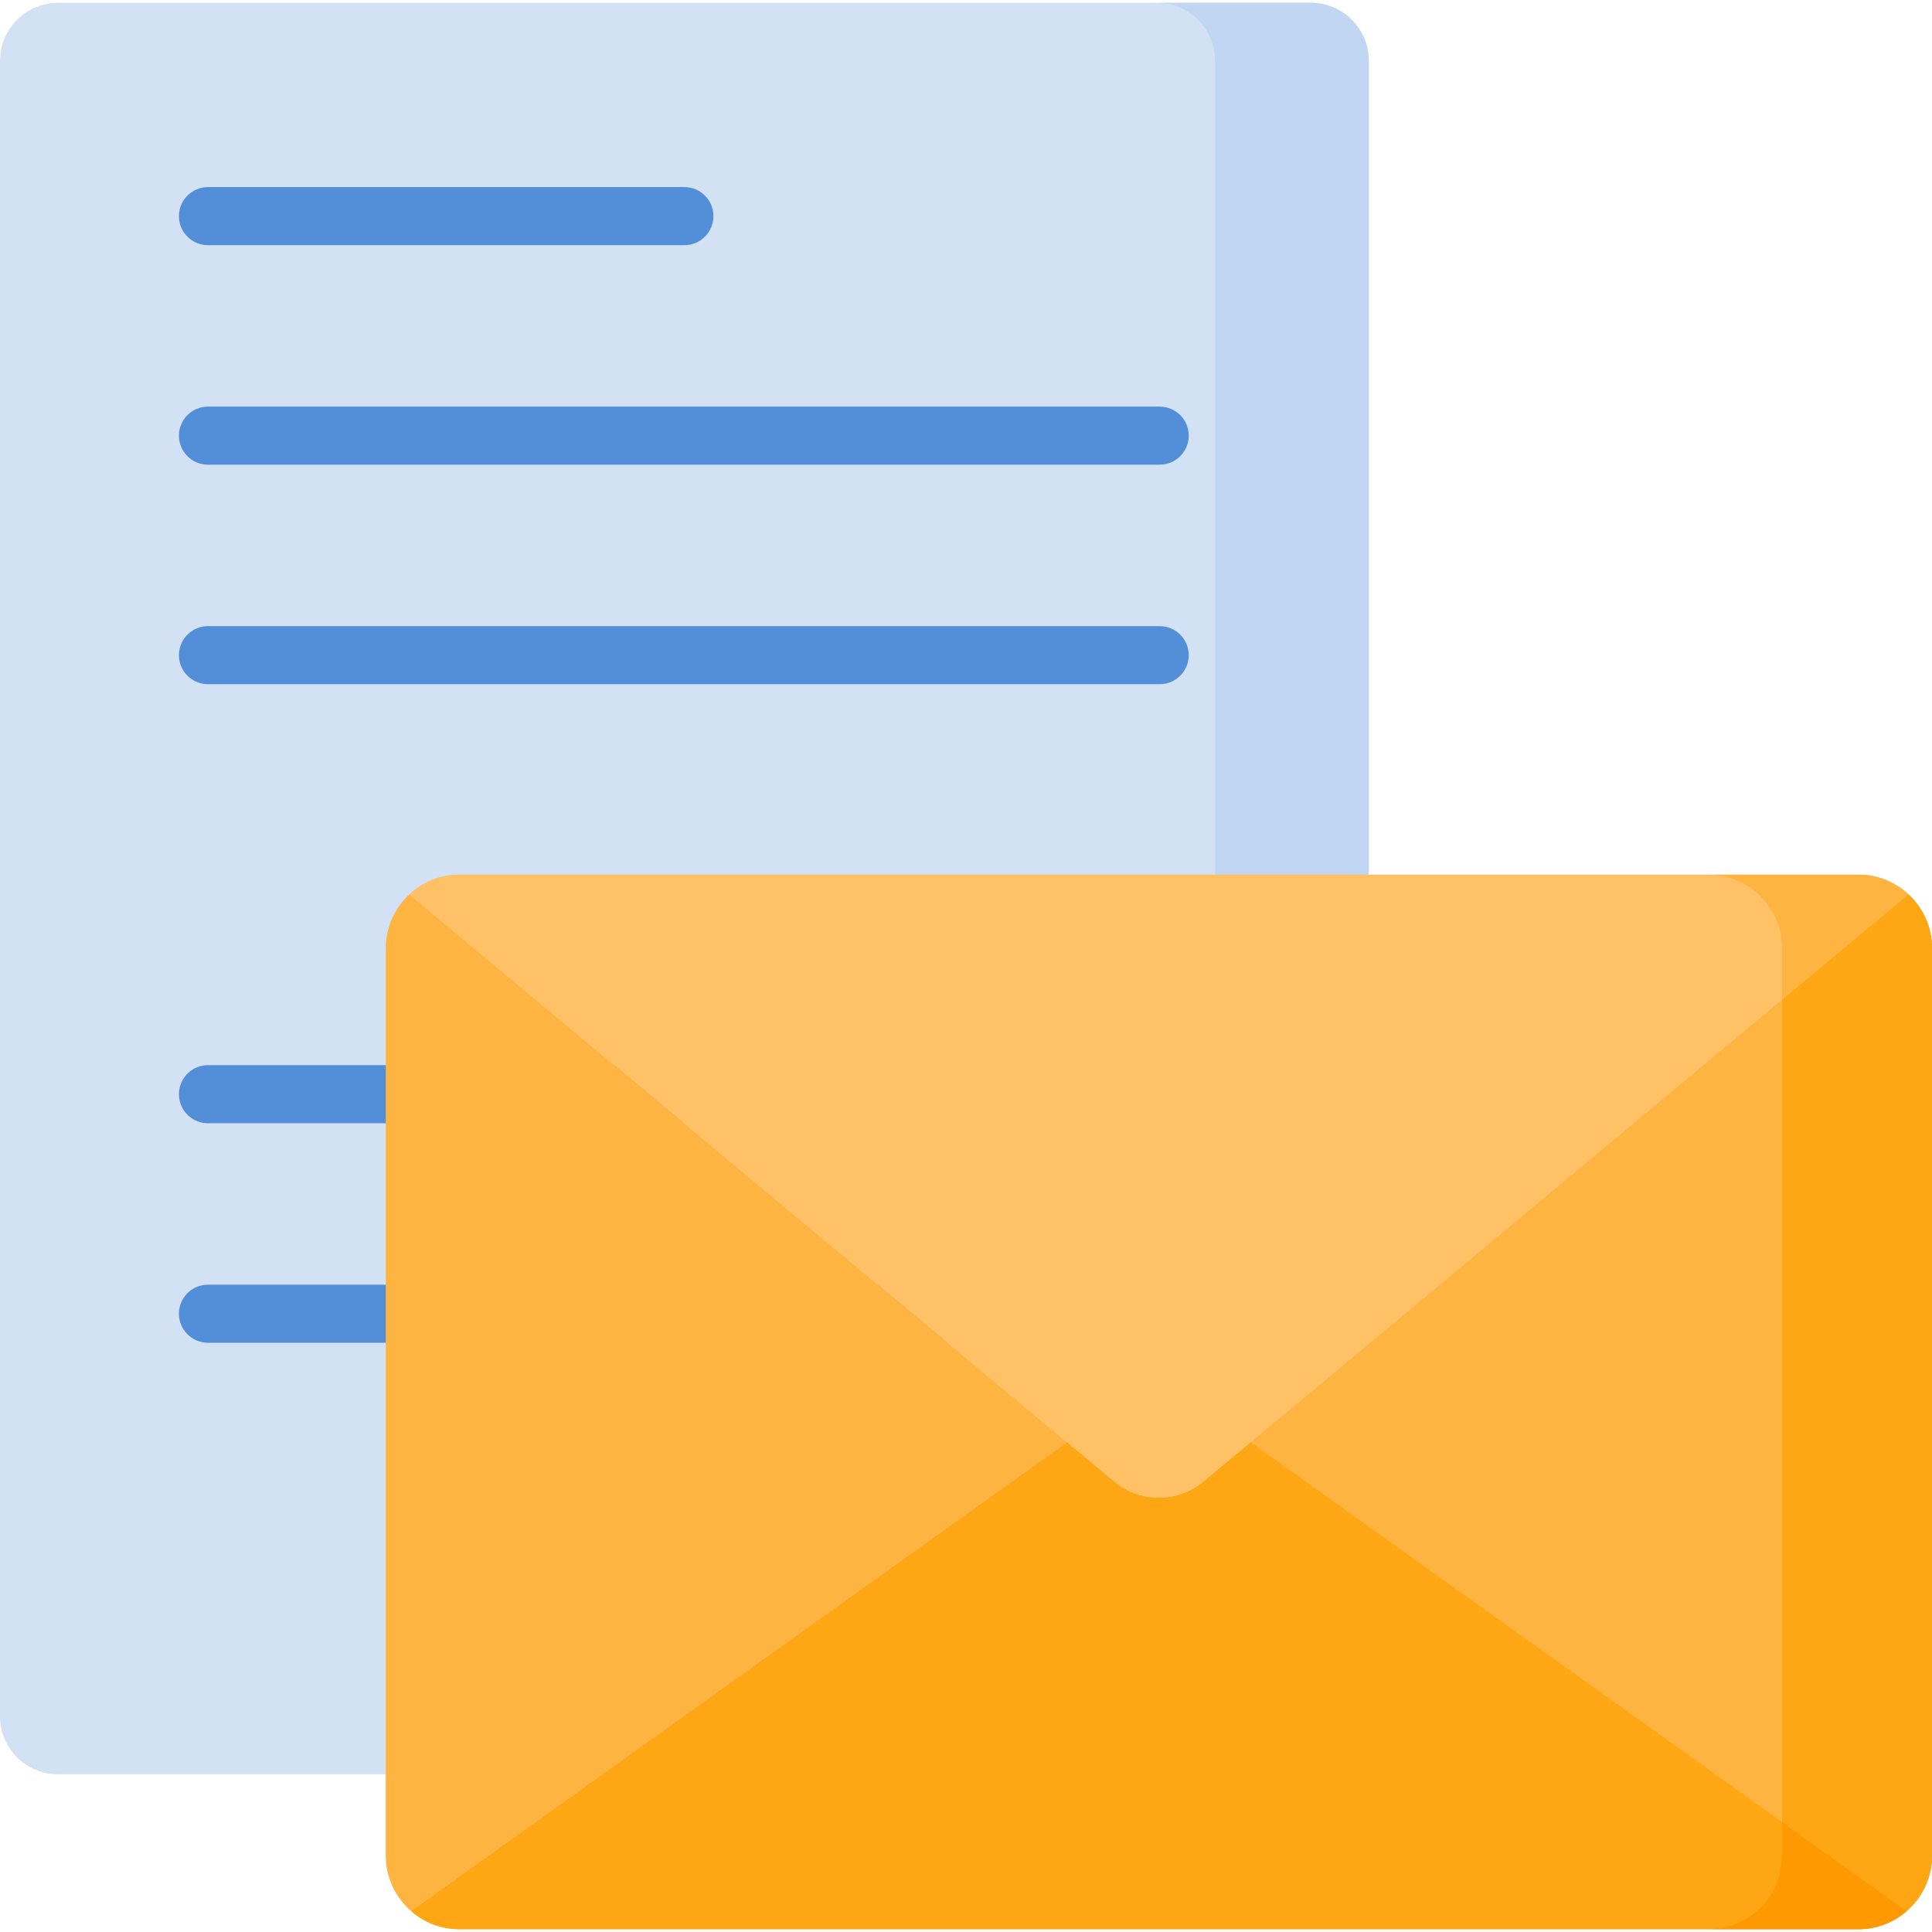 <svg id="Capa_1" enable-background="new 0 0 512 512" height="512" viewBox="0 0 512 512" width="512" xmlns="http://www.w3.org/2000/svg"><g><path d="m347.349 470.207h-331.957c-8.501 0-15.392-6.891-15.392-15.392v-438.675c0-8.501 6.891-15.392 15.392-15.392h331.957c8.501 0 15.392 6.891 15.392 15.392v438.675c0 8.501-6.892 15.392-15.392 15.392z" fill="#d3e1f5"/><g><path d="m181.37 64.971h-126.256c-4.251 0-7.696-3.445-7.696-7.696s3.445-7.696 7.696-7.696h126.256c4.251 0 7.696 3.445 7.696 7.696s-3.445 7.696-7.696 7.696z" fill="#528fd8"/></g><g><path d="m307.329 123.147h-252.215c-4.251 0-7.696-3.445-7.696-7.696s3.445-7.696 7.696-7.696h252.215c4.251 0 7.696 3.445 7.696 7.696s-3.445 7.696-7.696 7.696z" fill="#528fd8"/></g><g><path d="m307.329 181.321h-252.215c-4.251 0-7.696-3.445-7.696-7.696s3.445-7.696 7.696-7.696h252.215c4.251 0 7.696 3.445 7.696 7.696s-3.445 7.696-7.696 7.696z" fill="#528fd8"/></g><g><path d="m307.329 297.671h-252.215c-4.251 0-7.696-3.445-7.696-7.696s3.445-7.696 7.696-7.696h252.215c4.251 0 7.696 3.445 7.696 7.696s-3.445 7.696-7.696 7.696z" fill="#528fd8"/></g><g><path d="m307.329 355.846h-252.215c-4.251 0-7.696-3.445-7.696-7.696s3.445-7.696 7.696-7.696h252.215c4.251 0 7.696 3.445 7.696 7.696s-3.445 7.696-7.696 7.696z" fill="#528fd8"/></g><path d="m347.349.748h-40.722c8.501 0 15.392 6.891 15.392 15.392v438.675c0 8.501-6.891 15.392-15.392 15.392h40.722c8.501 0 15.392-6.891 15.392-15.392v-438.675c0-8.501-6.892-15.392-15.392-15.392z" fill="#c0d6f2"/><path d="m331.426 382.228 173.859 124.227c4.107-3.574 6.715-8.827 6.715-14.699v-240.459c0-5.65-2.418-10.723-6.258-14.284z" fill="#fdb441"/><path d="m331.426 382.228-12.49 10.405c-6.849 5.706-16.796 5.706-23.645 0l-12.49-10.405-173.858 124.226c3.424 2.98 7.886 4.798 12.782 4.798h370.779c4.896 0 9.358-1.818 12.782-4.798z" fill="#fea613"/><path d="m108.943 506.454 173.859-124.227-174.316-145.214c-3.84 3.561-6.258 8.634-6.258 14.284v240.459c0 5.872 2.608 11.124 6.715 14.698z" fill="#fdb441"/><path d="m295.292 392.633c6.849 5.706 16.796 5.706 23.644 0l186.806-155.62c-3.478-3.225-8.121-5.213-13.239-5.213h-370.779c-5.118 0-9.761 1.988-13.239 5.213z" fill="#fec165"/><path d="m331.426 382.228 173.859 124.227c4.107-3.574 6.715-8.827 6.715-14.699v-240.459c0-5.65-2.418-10.723-6.258-14.284z" fill="#fdb441"/><path d="m331.426 382.228-12.49 10.405c-6.849 5.706-16.796 5.706-23.645 0l-12.49-10.405-173.858 124.226c3.424 2.98 7.886 4.798 12.782 4.798h370.779c4.896 0 9.358-1.818 12.782-4.798z" fill="#fea613"/><path d="m295.292 392.633c6.849 5.706 16.796 5.706 23.644 0l186.806-155.62c-3.478-3.225-8.121-5.213-13.239-5.213h-370.779c-5.118 0-9.761 1.988-13.239 5.213z" fill="#fec165"/><path d="m472.281 482.872c0 8.707 1.182 16.709-6.715 23.582-3.424 2.98-7.886 4.798-12.782 4.798h39.719c4.896 0 9.358-1.818 12.782-4.798z" fill="#fe9901"/><path d="m505.742 237.013-33.461 27.875v217.985l33.004 23.582c4.107-3.574 6.715-8.827 6.715-14.699v-240.459c0-5.65-2.418-10.723-6.258-14.284z" fill="#fea613"/><path d="m472.281 251.297v13.591l33.461-27.875c-3.478-3.225-8.121-5.213-13.239-5.213h-39.719c10.704 0 19.497 8.74 19.497 19.497z" fill="#fdb441"/></g></svg>